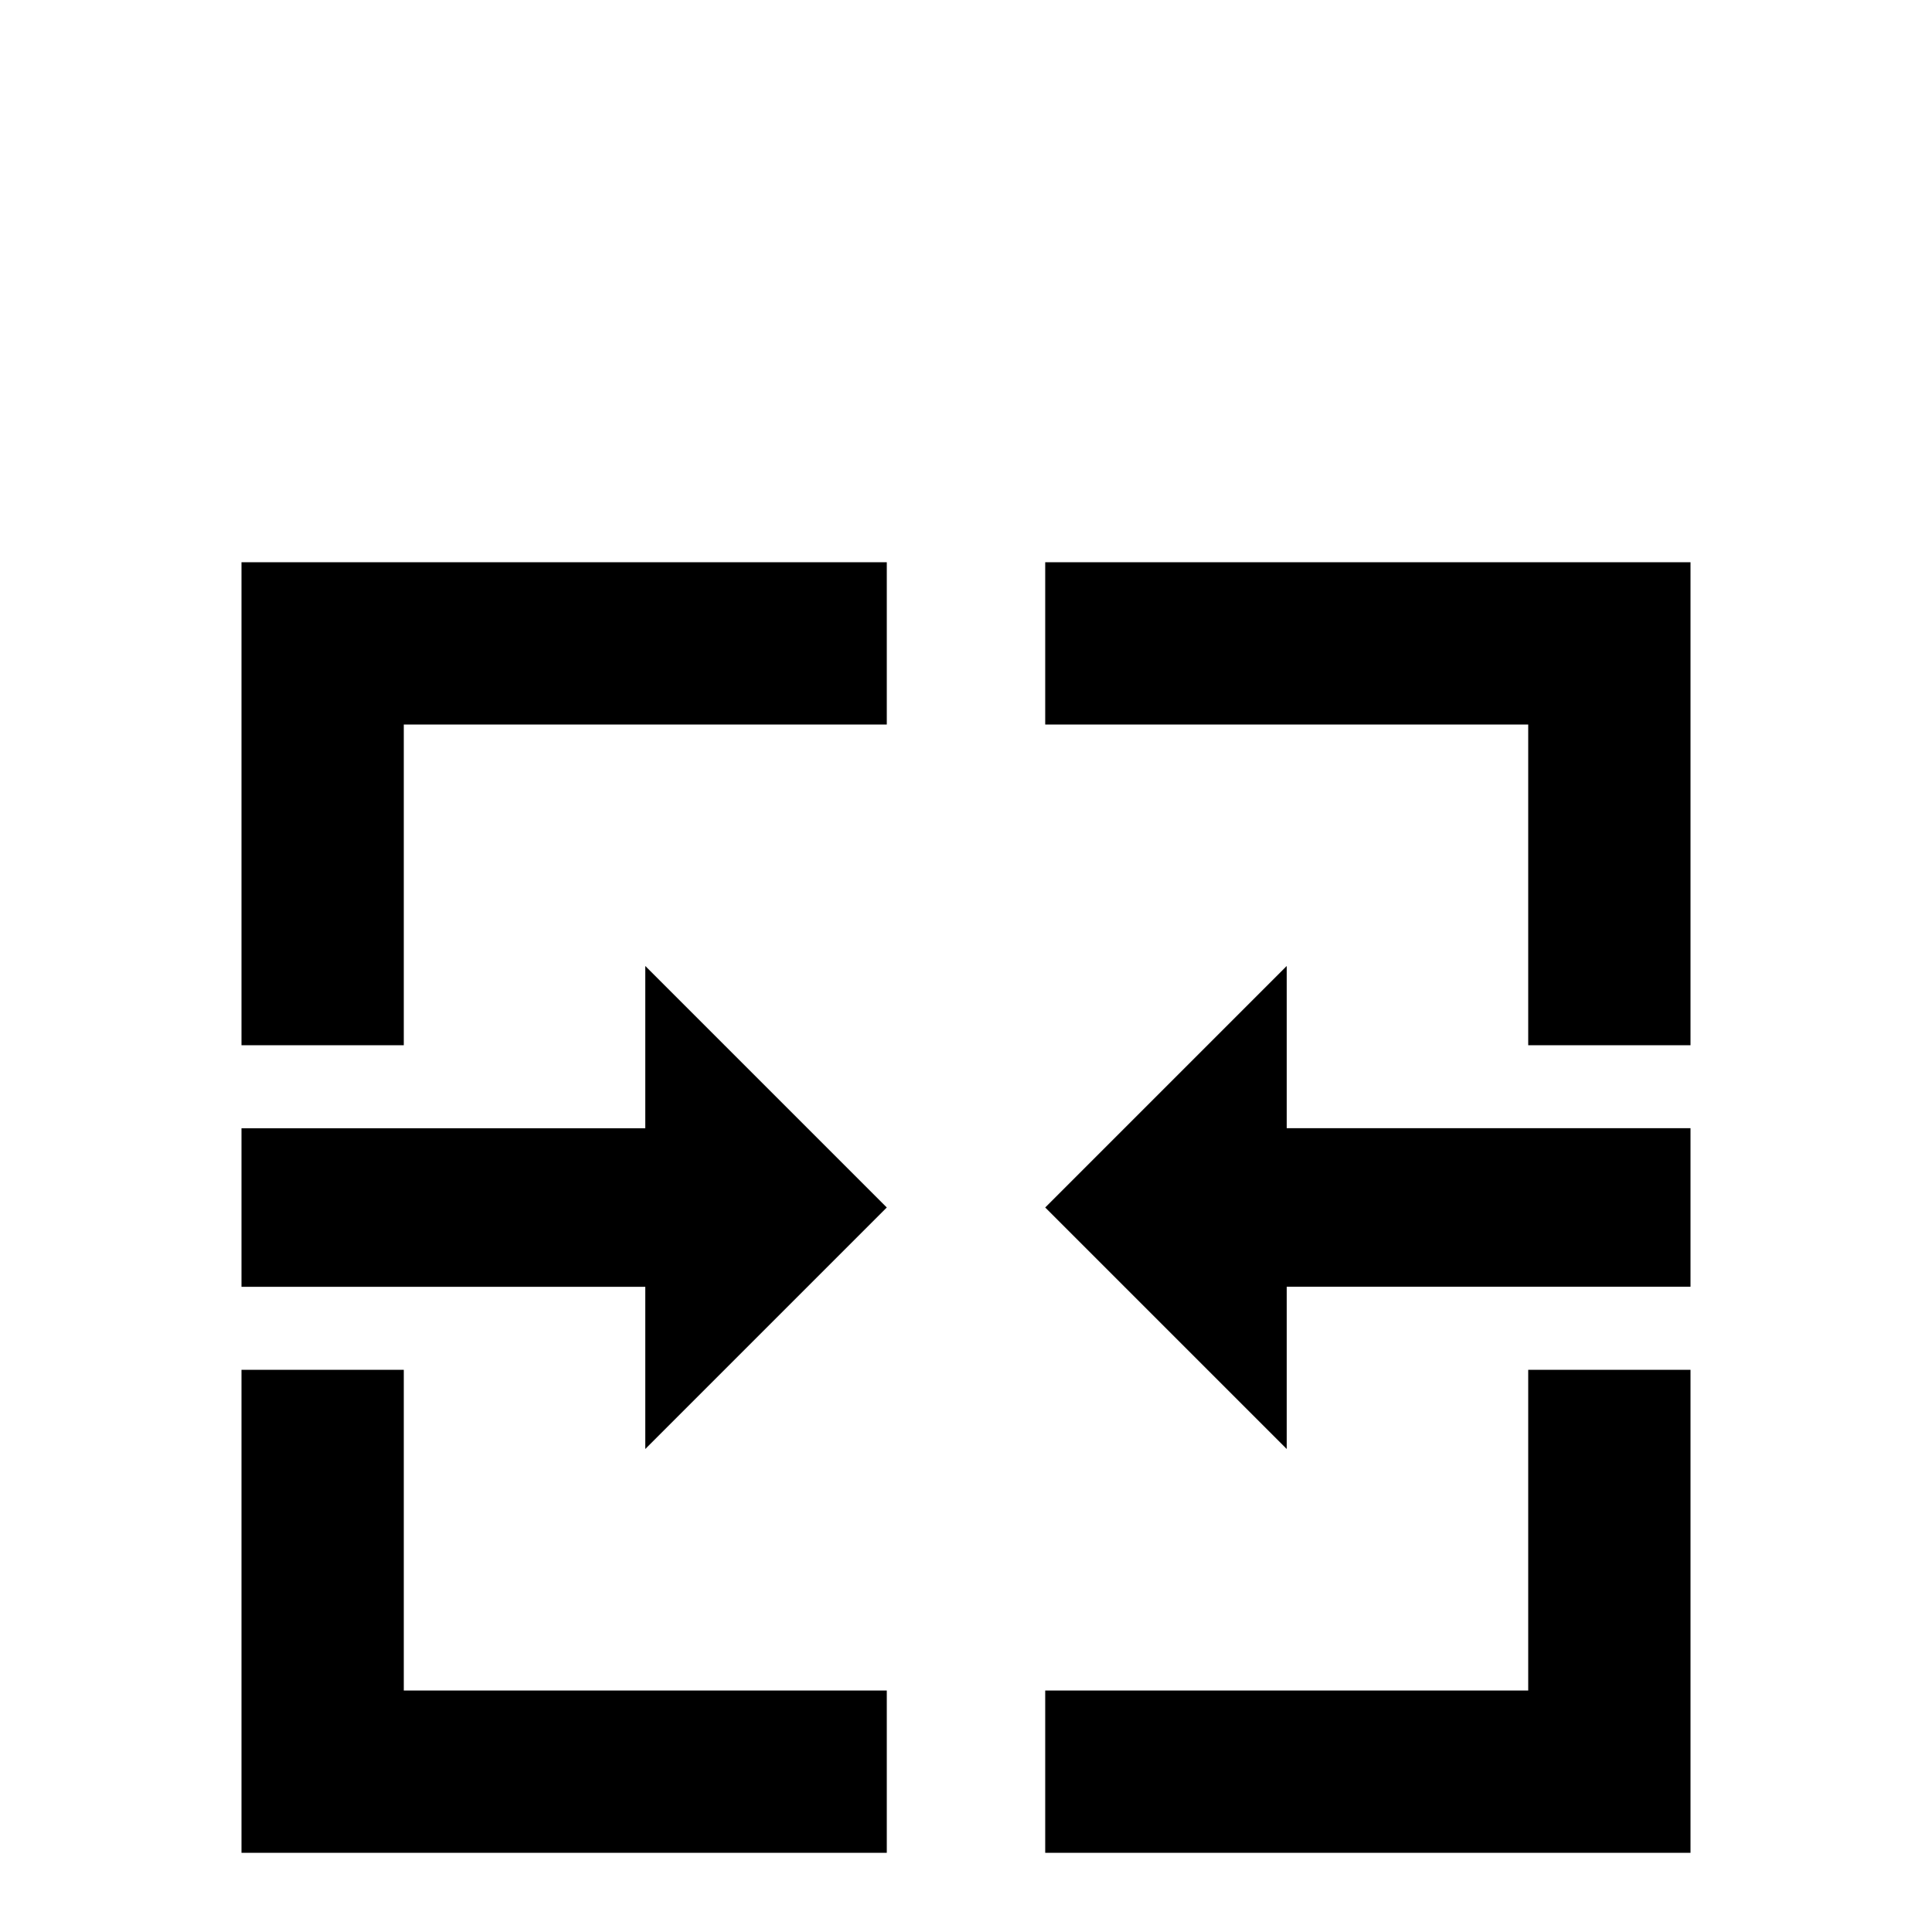 <!-- Generated by IcoMoon.io -->
<svg version="1.1" xmlns="http://www.w3.org/2000/svg" width="24" height="24" viewBox="0 0 24 24">
<title>table_merge_cells</title>
<path d="M5.016 12.984h-2.016v-6h8.016v2.016h-6v3.984zM18.984 21h-6v2.016h8.016v-6h-2.016v3.984zM5.016 21v-3.984h-2.016v6h8.016v-2.016h-6zM21 6.984h-8.016v2.016h6v3.984h2.016v-6zM8.016 15.984v2.016l3-3-3-3v2.016h-5.016v1.969h5.016zM15.984 14.016v-2.016l-3 3 3 3v-2.016h5.016v-1.969h-5.016z"></path>
</svg>
